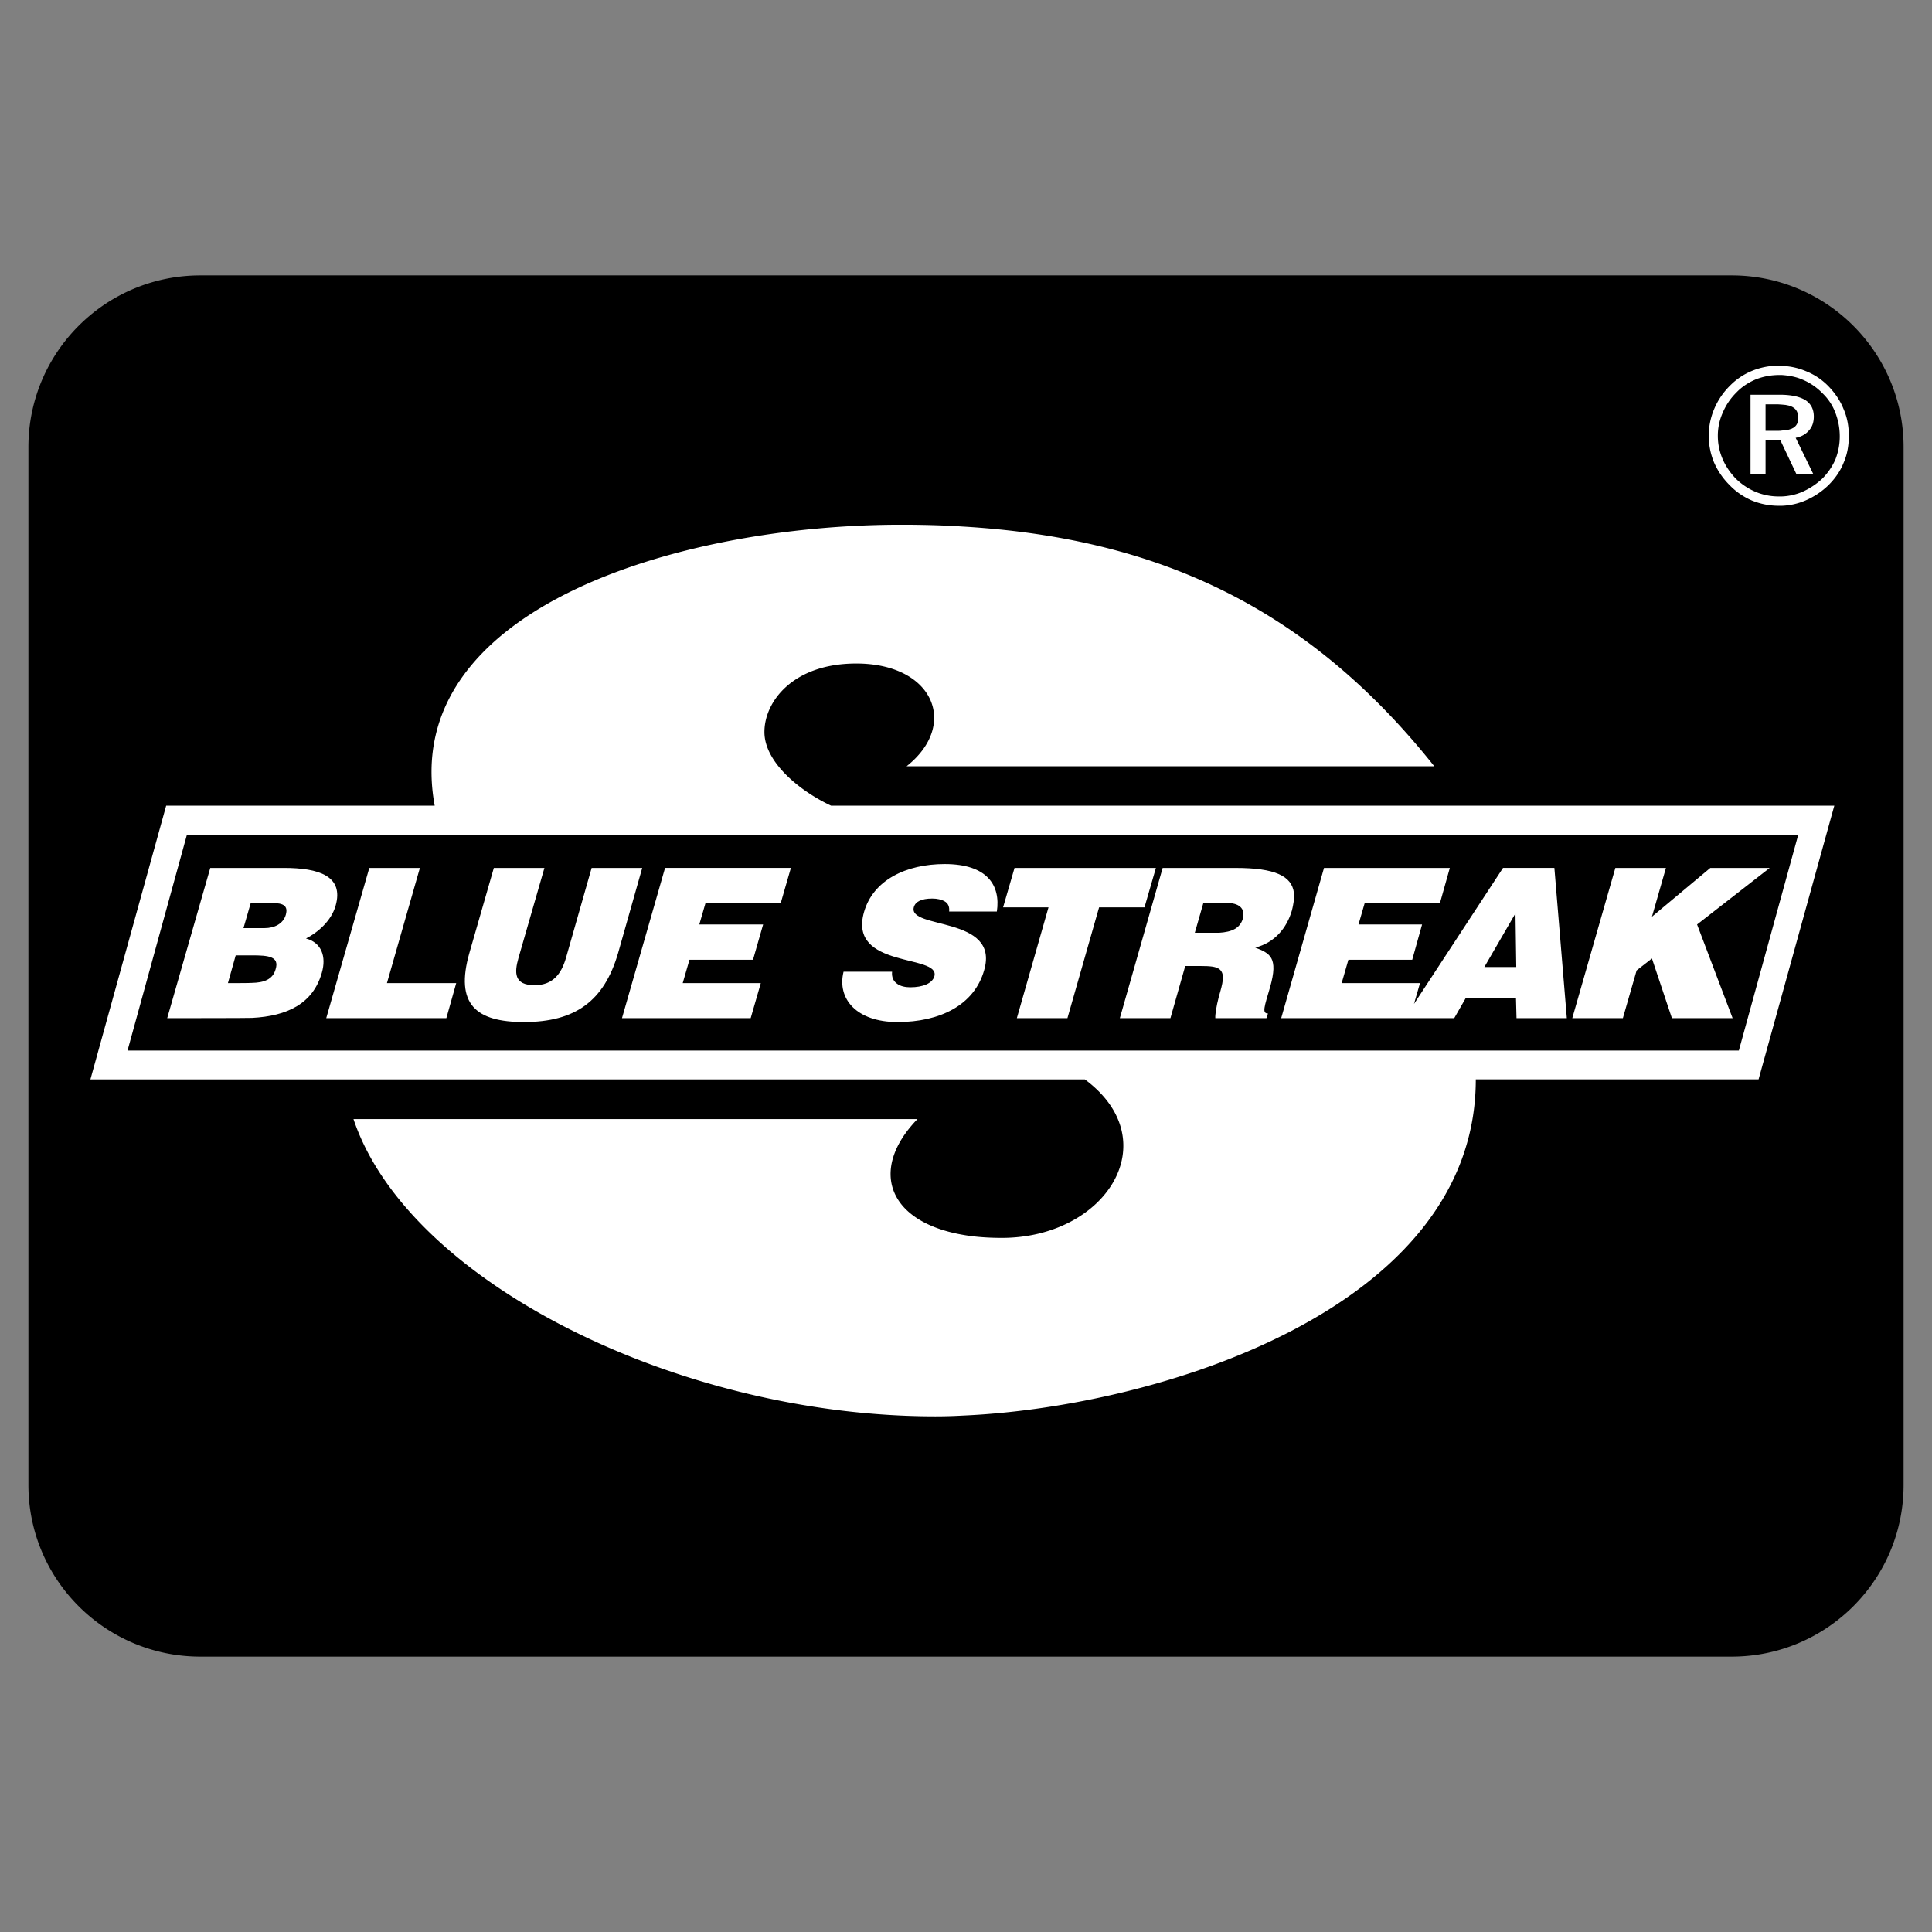 <?xml version="1.0" ?>
<svg xmlns="http://www.w3.org/2000/svg" viewBox="0 0 192.756 192.756">
	<rect x="0" y="0" width="192.756" height="192.756" fill="#808080" stroke="none"/>
	<g fill-rule="evenodd" clip-rule="evenodd">
		<rect fill="#fff" x="8" y="33" width="176.756" height="126.756" />
		<path d="M26.803 90.088h-1.786l-.725 2.511h2.097c1.009 0 1.864-.44 2.123-1.32.336-1.165-.648-1.191-1.709-1.191zM148.094 96.481h3.183l-.078-5.357-3.105 5.357zM122.391 90.088h-2.33l-.854 2.977h2.408c1.318-.078 2.096-.466 2.381-1.398.285-1.061-.414-1.579-1.605-1.579z"/>
		<path d="M18.649 83.281l-5.927 21.534h160.762l5.928-21.534H18.649zm13.46 13.77c-.88 3.08-3.442 4.323-6.963 4.504-.311.025-8.464.025-8.464.025l4.297-14.986h7.351c3.468 0 6.005.802 5.151 3.779-.44 1.527-1.786 2.666-2.951 3.262 1.553.413 2.045 1.811 1.579 3.416zm12.424 4.529H32.549l4.296-14.986h5.048l-3.288 11.492h6.911l-.983 3.494zm7.739.389c-4.762 0-6.911-1.76-5.436-6.911l2.434-8.464h5.047l-2.588 8.981c-.414 1.45-.466 2.718 1.605 2.718 1.812 0 2.666-1.113 3.132-2.718l2.562-8.981h5.047l-2.407 8.49c-1.397 4.788-4.271 6.885-9.396 6.885zm25.625-11.881h-7.506l-.621 2.148h6.367l-1.009 3.52h-6.341l-.673 2.329h7.791l-1.009 3.494h-12.84l4.297-14.986h12.554l-1.01 3.495zm21.56.854h-4.761c.051-.518-.13-.828-.44-1.009s-.751-.285-1.242-.285c-1.087 0-1.683.311-1.838.854-.647 2.252 8.592.854 7.014 6.29-.984 3.495-4.426 5.177-8.645 5.177-4.063 0-6.057-2.304-5.384-5.021h4.841c-.052.543.129.932.491 1.191.337.258.829.361 1.32.361 1.268 0 2.2-.388 2.407-1.087.647-2.251-8.646-.724-7.015-6.419.906-3.184 4.193-4.788 8.05-4.788 4.245 0 5.591 2.122 5.202 4.736zm7.041 10.638h-5.047l3.158-11.052h-4.531l1.141-3.934h14.105l-1.139 3.934h-4.529l-3.158 11.052zm20.215-3.08c-.568 1.941-.828 2.614-.207 2.614l-.154.466h-5.1c-.025-.31.078-1.087.363-2.199.051-.13.076-.285.129-.44.336-1.19.414-1.89-.129-2.278-.338-.232-.906-.284-1.812-.284h-1.553l-1.477 5.202h-5.047l4.271-14.986h7.273c3.934 0 5.615.802 5.824 2.485v.725c-.053.336-.105.673-.209 1.061-.518 1.734-1.707 3.184-3.648 3.676 1.451.568 2.331.956 1.476 3.958zm24.59 3.08l-.053-1.993h-5.02l-1.141 1.993h-17.264l4.271-14.986h12.553l-.982 3.494h-7.508l-.621 2.148h6.342l-.982 3.52h-6.369l-.672 2.329h7.816l-.6 2.079 8.883-13.571h5.125l1.242 14.986h-5.02v.001zm21.56 0h-6.057l-1.992-5.953-1.527 1.191-1.373 4.762h-5.047l4.297-14.986h5.047l-1.396 4.866 5.824-4.866h5.926l-7.246 5.643 3.544 9.343z"/>
		<path d="M25.146 95.317H23.516l-.776 2.769s2.355 0 2.407-.025c1.139-.025 2.071-.311 2.355-1.371.388-1.27-.751-1.373-2.356-1.373zM178.945 40.677c-.258-.182-.646-.285-1.164-.311-.129 0-.258-.026-.387-.026h-1.244v2.641h1.27c.129 0 .258 0 .361-.026.545-.026.932-.129 1.164-.285.312-.207.467-.518.467-.958 0-.492-.154-.828-.467-1.035z"/>
		<path d="M181.82 39.227a5.932 5.932 0 0 0-1.969-1.345c-.646-.285-1.346-.415-2.07-.466h-.283c-.83 0-1.605.155-2.33.44-.725.311-1.373.725-1.916 1.294a6.194 6.194 0 0 0-1.371 2.019 5.597 5.597 0 0 0-.492 2.33c0 .776.154 1.527.467 2.278.311.724.75 1.372 1.318 1.967a6.284 6.284 0 0 0 1.967 1.32 5.881 5.881 0 0 0 2.279.466h.361a5.734 5.734 0 0 0 1.994-.44 7.145 7.145 0 0 0 2.018-1.32 6.317 6.317 0 0 0 1.32-1.915 6.282 6.282 0 0 0 .441-2.304c0-.854-.156-1.631-.441-2.381a5.205 5.205 0 0 0-1.293-1.943zm-.906 8.076h-1.684l-1.449-3.054-.154-.336h-1.477v3.391h-1.5v-7.92h3.131c1.035.026 1.812.207 2.355.543.545.363.828.906.828 1.631 0 .569-.154 1.035-.492 1.398-.309.362-.75.621-1.318.724l1.76 3.623z"/>
		<path d="M172.76 27.476H19.995c-9.473 0-17.161 7.662-17.161 17.135v103.534c0 9.474 7.688 17.136 17.161 17.136H172.76c9.475 0 17.162-7.662 17.162-17.136V44.611c0-9.474-7.688-17.135-17.162-17.135zm2.693 80.213H147.24c0 22.984-31.916 32.717-51.199 33.545-.932.052-1.838.077-2.718.077-25.702 0-52.647-13.485-58.057-29.662h56.271c-4.814 4.97-3.054 10.224 4.504 11.544 1.138.207 2.458.311 3.908.311 10.432 0 16.541-9.706 8.283-15.814H9.021l7.558-27.308h26.79C39.771 60.788 67.622 52.35 89.907 52.35c2.097 0 4.142.052 6.135.182 19.283 1.139 34.347 7.946 47.056 23.917H90.451c5.229-4.141 2.692-10.25-5.021-10.25-6.29 0-9.163 3.779-9.163 6.833 0 3.054 3.598 5.927 6.652 7.351H183.01l-7.557 27.306zm8.488-61.525c-.336.854-.854 1.579-1.5 2.226a7.657 7.657 0 0 1-2.33 1.553 6.61 6.61 0 0 1-2.33.518h-.311a7.077 7.077 0 0 1-2.666-.518 6.804 6.804 0 0 1-2.277-1.579A7.252 7.252 0 0 1 171 46.112a6.963 6.963 0 0 1-.518-2.64c0-.906.182-1.812.543-2.666a7.142 7.142 0 0 1 1.58-2.33A6.583 6.583 0 0 1 174.804 37a7.001 7.001 0 0 1 2.666-.518c.104 0 .207 0 .311.026a6.655 6.655 0 0 1 2.383.518 6.423 6.423 0 0 1 2.277 1.527c.646.673 1.164 1.424 1.5 2.278.363.828.518 1.734.518 2.64 0 .959-.154 1.864-.518 2.693z"/>
	</g>

</svg>